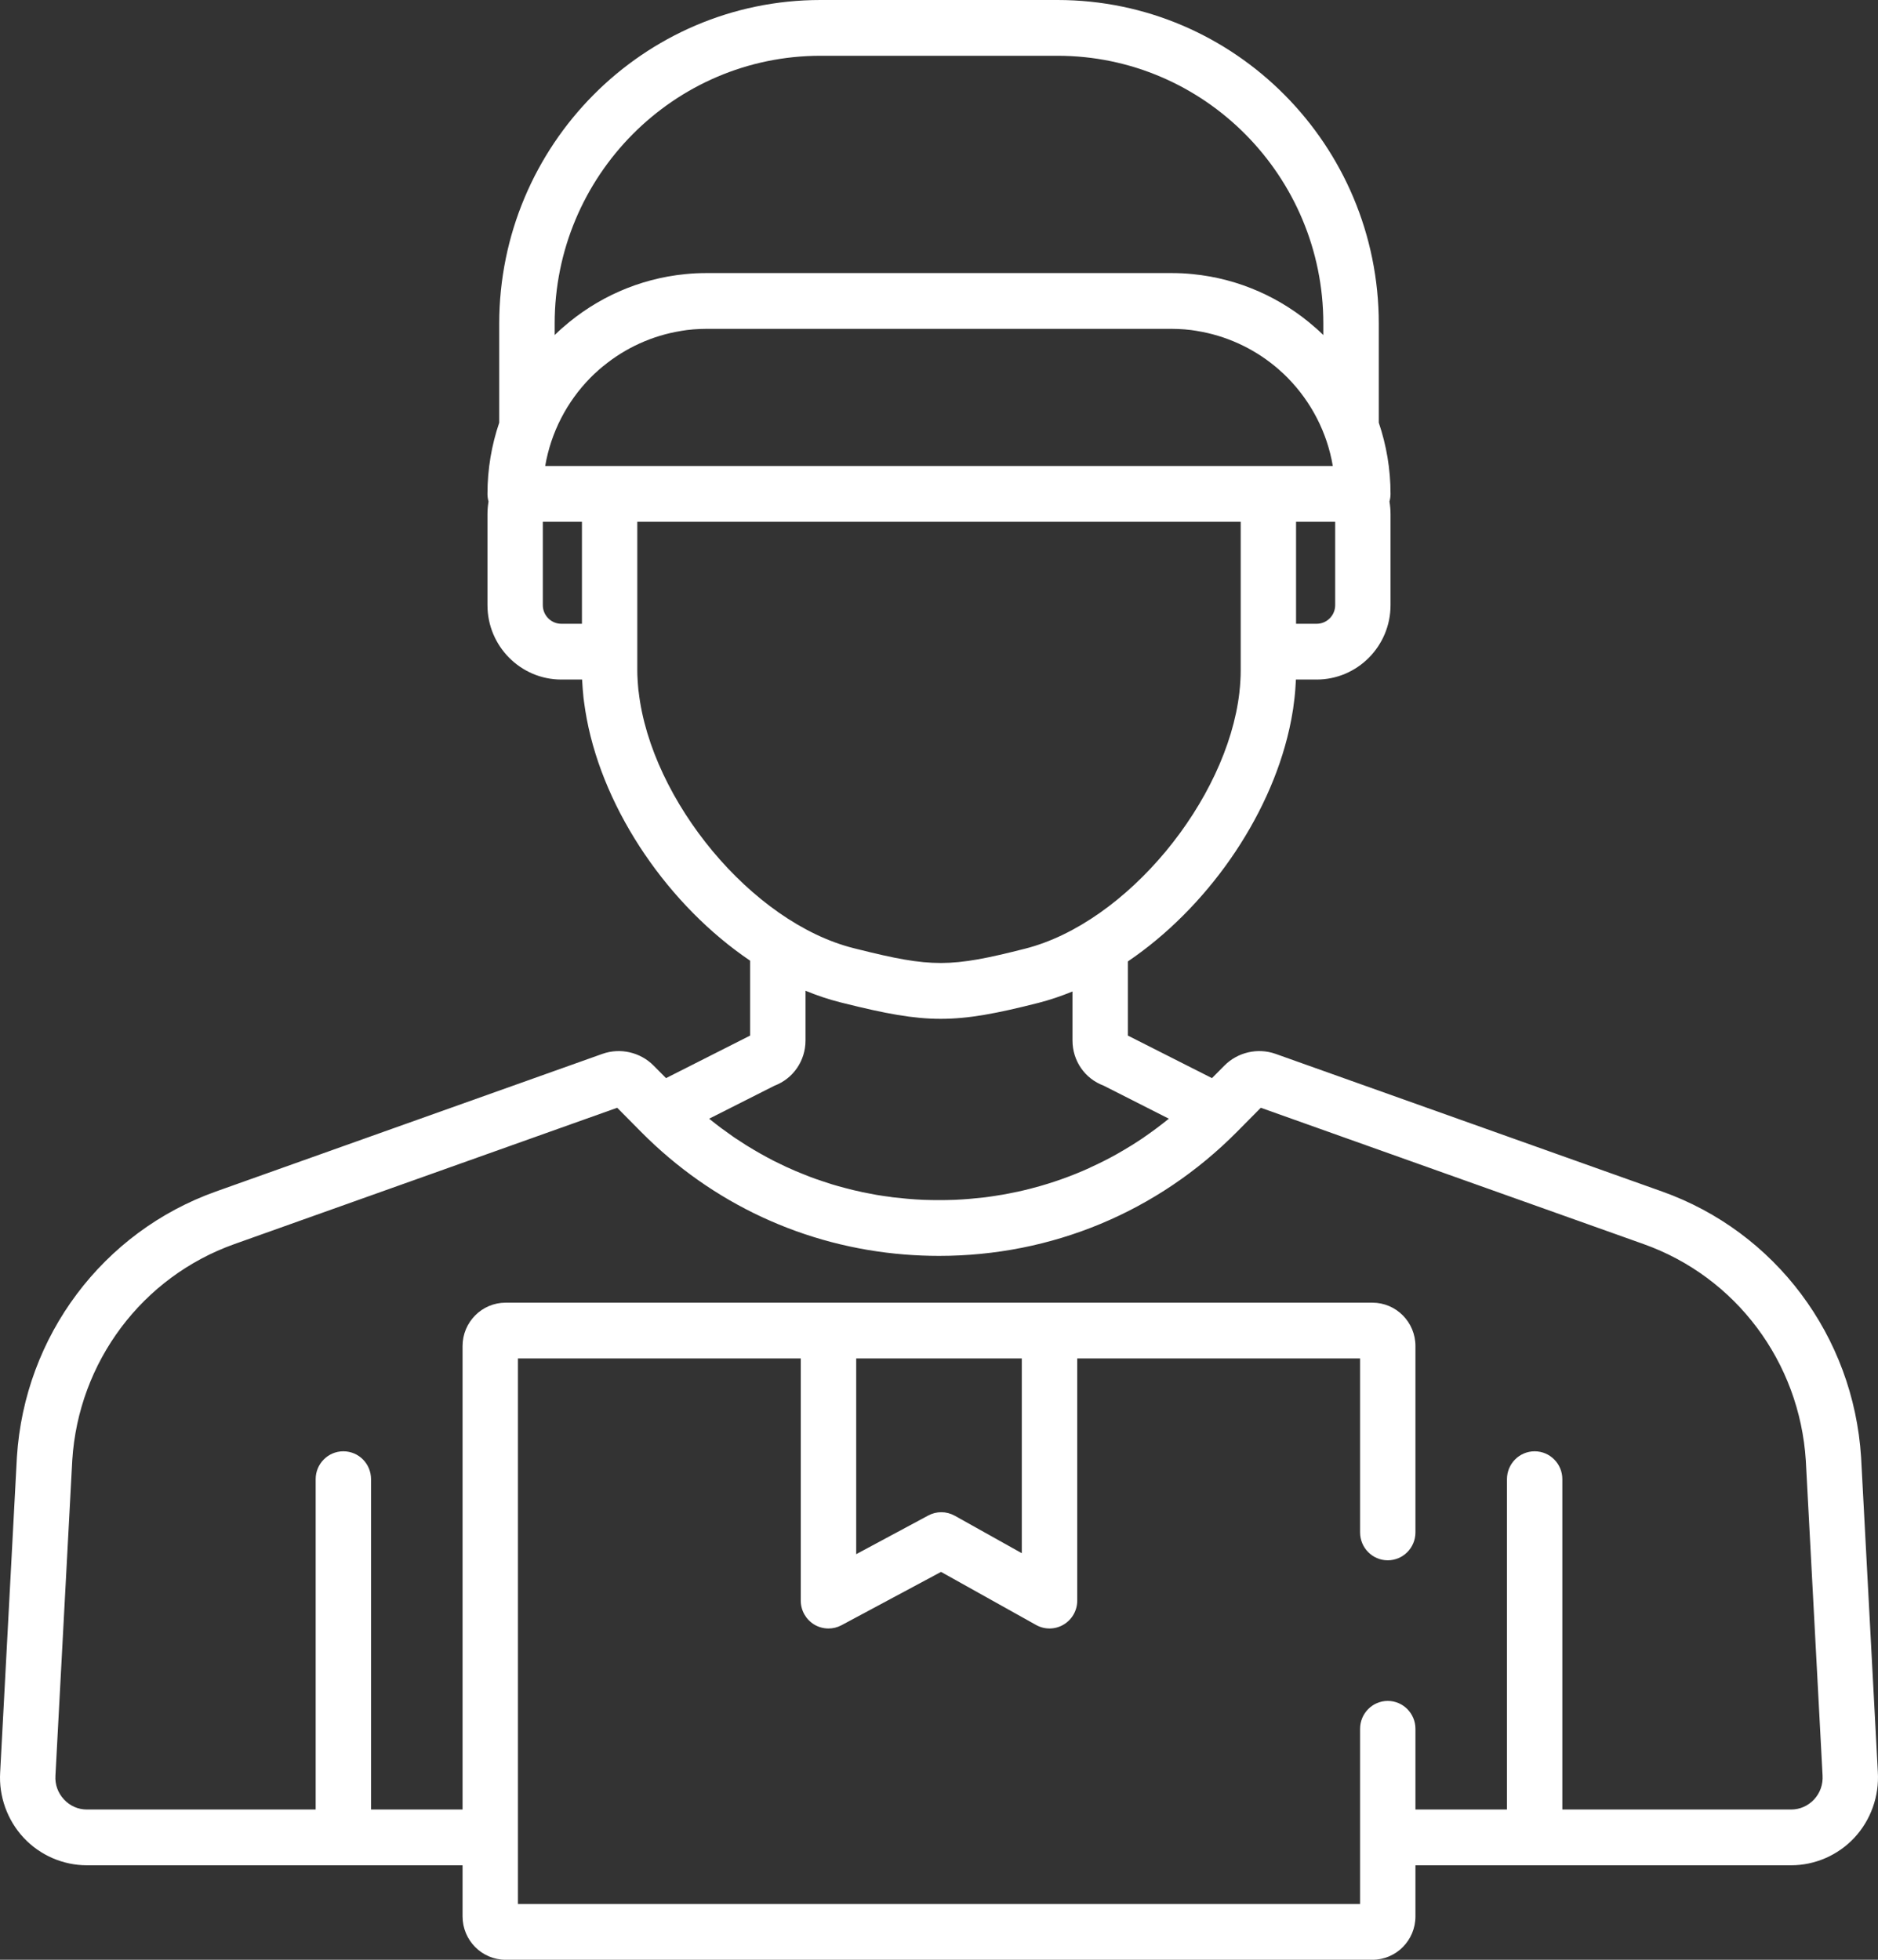 <svg width="23" height="24" viewBox="0 0 23 24" fill="none" xmlns="http://www.w3.org/2000/svg">
<rect x="0" y="0" width="23" height="24" fill="#333333" stroke="none"/>
<path d="M22.998 21.705L22.793 17.843C22.699 16.362 21.742 15.085 20.354 14.591L15.622 12.906C15.404 12.829 15.158 12.885 14.995 13.05L14.843 13.203L13.813 12.682L13.813 11.765C14.804 11.095 15.598 9.945 15.814 8.804C15.816 8.792 15.818 8.781 15.82 8.769C15.827 8.73 15.834 8.691 15.839 8.653C15.845 8.616 15.849 8.58 15.854 8.543C15.855 8.528 15.857 8.513 15.858 8.498C15.862 8.46 15.865 8.422 15.867 8.384C15.868 8.374 15.868 8.363 15.869 8.353C15.87 8.342 15.87 8.332 15.871 8.322H16.125C16.624 8.322 17.03 7.913 17.03 7.411V6.296C17.03 6.244 17.025 6.192 17.017 6.142C17.025 6.112 17.03 6.081 17.03 6.049C17.03 5.743 16.979 5.45 16.886 5.176V3.963C16.885 1.778 15.121 0 12.951 0H10.049C7.879 0 6.114 1.778 6.114 3.963V5.176C6.021 5.45 5.97 5.743 5.97 6.049C5.97 6.081 5.975 6.112 5.983 6.142C5.975 6.192 5.97 6.244 5.97 6.296V7.411C5.97 7.913 6.376 8.322 6.875 8.322H7.129C7.129 8.335 7.13 8.347 7.131 8.359C7.131 8.37 7.132 8.38 7.133 8.391C7.135 8.43 7.138 8.469 7.142 8.508C7.143 8.521 7.144 8.534 7.146 8.547C7.151 8.591 7.157 8.636 7.163 8.681C7.167 8.706 7.172 8.732 7.176 8.757C7.18 8.776 7.183 8.795 7.186 8.814C7.193 8.846 7.199 8.878 7.206 8.911C7.208 8.917 7.209 8.923 7.21 8.929C7.457 10.031 8.23 11.126 9.187 11.774L9.187 12.682L8.157 13.203L8.005 13.05C7.842 12.885 7.596 12.829 7.378 12.906L2.646 14.591C1.258 15.085 0.301 16.362 0.207 17.847L0.002 21.701C-0.016 21.996 0.088 22.289 0.289 22.505C0.489 22.72 0.772 22.843 1.065 22.843H5.665V23.469C5.665 23.762 5.901 24 6.192 24H16.808C17.098 24 17.335 23.762 17.335 23.469V22.843H21.935C22.228 22.843 22.511 22.72 22.711 22.505C22.912 22.289 23.016 21.996 22.998 21.705ZM16.352 7.411C16.352 7.537 16.25 7.639 16.125 7.639H15.873V6.39H16.352V7.411ZM10.049 0.683H12.951C14.747 0.683 16.207 2.155 16.207 3.963V4.103C16.202 4.098 16.196 4.093 16.191 4.088C16.167 4.065 16.143 4.042 16.118 4.02C16.114 4.017 16.11 4.013 16.106 4.01C15.697 3.65 15.178 3.413 14.608 3.357C14.604 3.357 14.6 3.356 14.597 3.356C14.557 3.352 14.518 3.349 14.478 3.347C14.434 3.345 14.389 3.344 14.345 3.344H8.656C8.611 3.344 8.566 3.345 8.522 3.347C8.482 3.349 8.443 3.352 8.403 3.356C8.4 3.357 8.396 3.357 8.392 3.357C7.822 3.413 7.303 3.65 6.894 4.01C6.89 4.013 6.886 4.017 6.882 4.02C6.857 4.042 6.833 4.065 6.809 4.088C6.804 4.093 6.798 4.098 6.793 4.103V3.963H6.793C6.793 2.155 8.253 0.683 10.049 0.683ZM7.127 7.639H6.875C6.75 7.639 6.648 7.537 6.648 7.411V6.39H7.127V7.639ZM6.677 5.707C6.747 5.292 6.944 4.92 7.225 4.632C7.233 4.624 7.241 4.616 7.249 4.608C7.259 4.598 7.269 4.588 7.28 4.578C7.293 4.566 7.307 4.553 7.321 4.541C7.325 4.537 7.33 4.532 7.335 4.528C7.352 4.513 7.369 4.498 7.387 4.484C7.388 4.483 7.388 4.483 7.388 4.483C7.66 4.26 7.988 4.11 8.34 4.053C8.343 4.052 8.347 4.051 8.351 4.051C8.371 4.048 8.391 4.045 8.411 4.042C8.421 4.041 8.43 4.04 8.44 4.039C8.456 4.037 8.472 4.036 8.489 4.034C8.504 4.033 8.519 4.032 8.534 4.031C8.546 4.03 8.558 4.029 8.571 4.029C8.599 4.028 8.627 4.027 8.655 4.027H14.344C14.373 4.027 14.401 4.028 14.429 4.029C14.441 4.029 14.454 4.03 14.466 4.031C14.481 4.032 14.496 4.033 14.511 4.034C14.527 4.036 14.544 4.037 14.56 4.039C14.57 4.04 14.579 4.041 14.589 4.042C14.609 4.045 14.629 4.048 14.649 4.051C14.653 4.051 14.656 4.052 14.66 4.053C15.012 4.11 15.34 4.26 15.611 4.483C15.612 4.483 15.612 4.483 15.613 4.484C15.63 4.498 15.648 4.513 15.665 4.528C15.67 4.532 15.675 4.537 15.679 4.541C15.693 4.553 15.707 4.566 15.72 4.578C15.73 4.588 15.741 4.598 15.751 4.608C15.759 4.616 15.767 4.624 15.775 4.632C16.056 4.92 16.252 5.292 16.323 5.707H6.677ZM7.821 8.48C7.821 8.476 7.82 8.471 7.82 8.466C7.815 8.428 7.812 8.39 7.81 8.352C7.81 8.347 7.809 8.342 7.809 8.337C7.806 8.295 7.805 8.253 7.805 8.211V6.39H15.195V8.203C15.195 8.244 15.194 8.286 15.191 8.328C15.191 8.334 15.19 8.339 15.19 8.344C15.188 8.381 15.184 8.419 15.181 8.456C15.18 8.462 15.179 8.468 15.178 8.474C15.025 9.8 13.796 11.298 12.544 11.612L12.5 11.623C11.59 11.851 11.36 11.85 10.446 11.618C9.199 11.301 7.973 9.803 7.821 8.48ZM9.484 13.295C9.713 13.21 9.865 12.992 9.865 12.743L9.865 12.142C10.002 12.198 10.14 12.245 10.28 12.281C10.796 12.412 11.137 12.477 11.479 12.477C11.817 12.477 12.155 12.413 12.664 12.286L12.708 12.275C12.852 12.239 12.994 12.191 13.135 12.133L13.135 12.743C13.135 12.992 13.287 13.21 13.515 13.296L14.315 13.7C14.31 13.704 14.306 13.707 14.301 13.711C14.256 13.747 14.211 13.783 14.165 13.817C14.164 13.818 14.163 13.819 14.162 13.819C14.116 13.853 14.07 13.886 14.024 13.918C14.016 13.923 14.009 13.928 14.001 13.934C13.956 13.964 13.91 13.994 13.864 14.023C13.854 14.029 13.845 14.035 13.836 14.04C13.789 14.069 13.742 14.097 13.694 14.124C13.687 14.128 13.68 14.132 13.672 14.136C13.625 14.163 13.576 14.189 13.528 14.214C13.525 14.216 13.521 14.217 13.518 14.219C13.468 14.244 13.418 14.268 13.367 14.292C13.358 14.296 13.349 14.3 13.339 14.304C13.29 14.327 13.24 14.348 13.19 14.368C13.18 14.372 13.17 14.376 13.16 14.38C13.109 14.401 13.058 14.421 13.006 14.439C13 14.441 12.993 14.443 12.987 14.445C12.936 14.463 12.885 14.48 12.834 14.496C12.828 14.498 12.822 14.5 12.816 14.502C12.763 14.518 12.71 14.533 12.656 14.547C12.646 14.55 12.636 14.553 12.625 14.555C12.573 14.569 12.52 14.582 12.466 14.593C12.456 14.595 12.446 14.598 12.437 14.6C12.381 14.611 12.326 14.622 12.27 14.632C12.266 14.633 12.262 14.633 12.258 14.634C12.204 14.643 12.149 14.651 12.094 14.658C12.086 14.659 12.078 14.661 12.07 14.662C12.015 14.668 11.959 14.674 11.904 14.679C11.893 14.68 11.882 14.681 11.872 14.682C11.816 14.687 11.76 14.69 11.704 14.693C11.695 14.693 11.686 14.693 11.677 14.694C11.618 14.696 11.559 14.697 11.5 14.697C11.441 14.697 11.382 14.696 11.323 14.694C11.314 14.693 11.305 14.693 11.296 14.693C11.24 14.69 11.184 14.687 11.128 14.682C11.118 14.681 11.107 14.68 11.097 14.679C11.041 14.674 10.985 14.668 10.929 14.662C10.922 14.661 10.915 14.659 10.908 14.659C10.852 14.651 10.796 14.643 10.74 14.633C10.737 14.633 10.734 14.633 10.731 14.632C10.674 14.622 10.618 14.611 10.562 14.599C10.553 14.598 10.544 14.596 10.536 14.594C10.481 14.582 10.427 14.569 10.373 14.555C10.364 14.553 10.356 14.55 10.348 14.548C10.292 14.534 10.237 14.518 10.182 14.501C10.179 14.5 10.177 14.5 10.175 14.499C10.118 14.481 10.061 14.463 10.005 14.443C10.003 14.442 10.001 14.441 9.998 14.44C9.943 14.421 9.888 14.4 9.833 14.378C9.827 14.375 9.822 14.373 9.816 14.371C9.762 14.349 9.708 14.326 9.655 14.302C9.651 14.3 9.647 14.298 9.644 14.296C9.532 14.245 9.422 14.19 9.314 14.129C9.314 14.129 9.313 14.129 9.313 14.128C9.26 14.098 9.207 14.067 9.154 14.034C9.152 14.033 9.149 14.031 9.147 14.03C9.094 13.997 9.042 13.963 8.991 13.929C8.991 13.928 8.991 13.928 8.991 13.928C8.887 13.857 8.787 13.782 8.689 13.703C8.688 13.702 8.686 13.701 8.685 13.7L9.484 13.295ZM22.216 22.037C22.143 22.116 22.043 22.16 21.935 22.16H19.134V18.114C19.134 17.926 18.982 17.773 18.795 17.773C18.607 17.773 18.456 17.926 18.456 18.114V22.16H17.335V16.484C17.335 16.191 17.098 15.953 16.808 15.953H6.192V15.953C5.901 15.953 5.665 16.191 5.665 16.484V18.766C5.665 18.955 5.817 19.108 6.004 19.108C6.191 19.108 6.343 18.955 6.343 18.766V16.636H9.807V19.602C9.807 19.723 9.871 19.835 9.975 19.896C10.078 19.957 10.206 19.959 10.311 19.9L11.475 19.25L12.694 19.903C12.744 19.93 12.799 19.943 12.853 19.943C12.914 19.943 12.974 19.927 13.028 19.895C13.13 19.833 13.193 19.722 13.193 19.602V16.636H16.657V23.317H6.343V21.172C6.343 20.983 6.191 20.83 6.004 20.83C5.817 20.83 5.665 20.983 5.665 21.172V22.16H4.544V18.114C4.544 17.926 4.392 17.773 4.205 17.773C4.018 17.773 3.866 17.926 3.866 18.114V22.16H1.065C0.957 22.16 0.857 22.116 0.783 22.037C0.709 21.957 0.672 21.854 0.679 21.741L0.884 17.887C0.961 16.678 1.741 15.637 2.872 15.235L7.559 13.566L7.852 13.862C7.852 13.862 7.852 13.862 7.852 13.862C8.823 14.841 10.118 15.38 11.5 15.38C11.642 15.38 11.782 15.374 11.922 15.363C13.144 15.265 14.277 14.741 15.148 13.862L15.15 13.86C15.15 13.86 15.15 13.86 15.15 13.86V13.86L15.441 13.566L20.128 15.235C21.259 15.637 22.039 16.678 22.115 17.883L22.321 21.744C22.328 21.854 22.291 21.957 22.216 22.037ZM12.514 16.636V19.033L11.631 18.559C11.581 18.532 11.526 18.519 11.471 18.519C11.415 18.519 11.358 18.534 11.307 18.562L10.486 19.021V16.636H12.514Z" transform="translate(23) scale(-1 1)" fill="white"/>
</svg>
